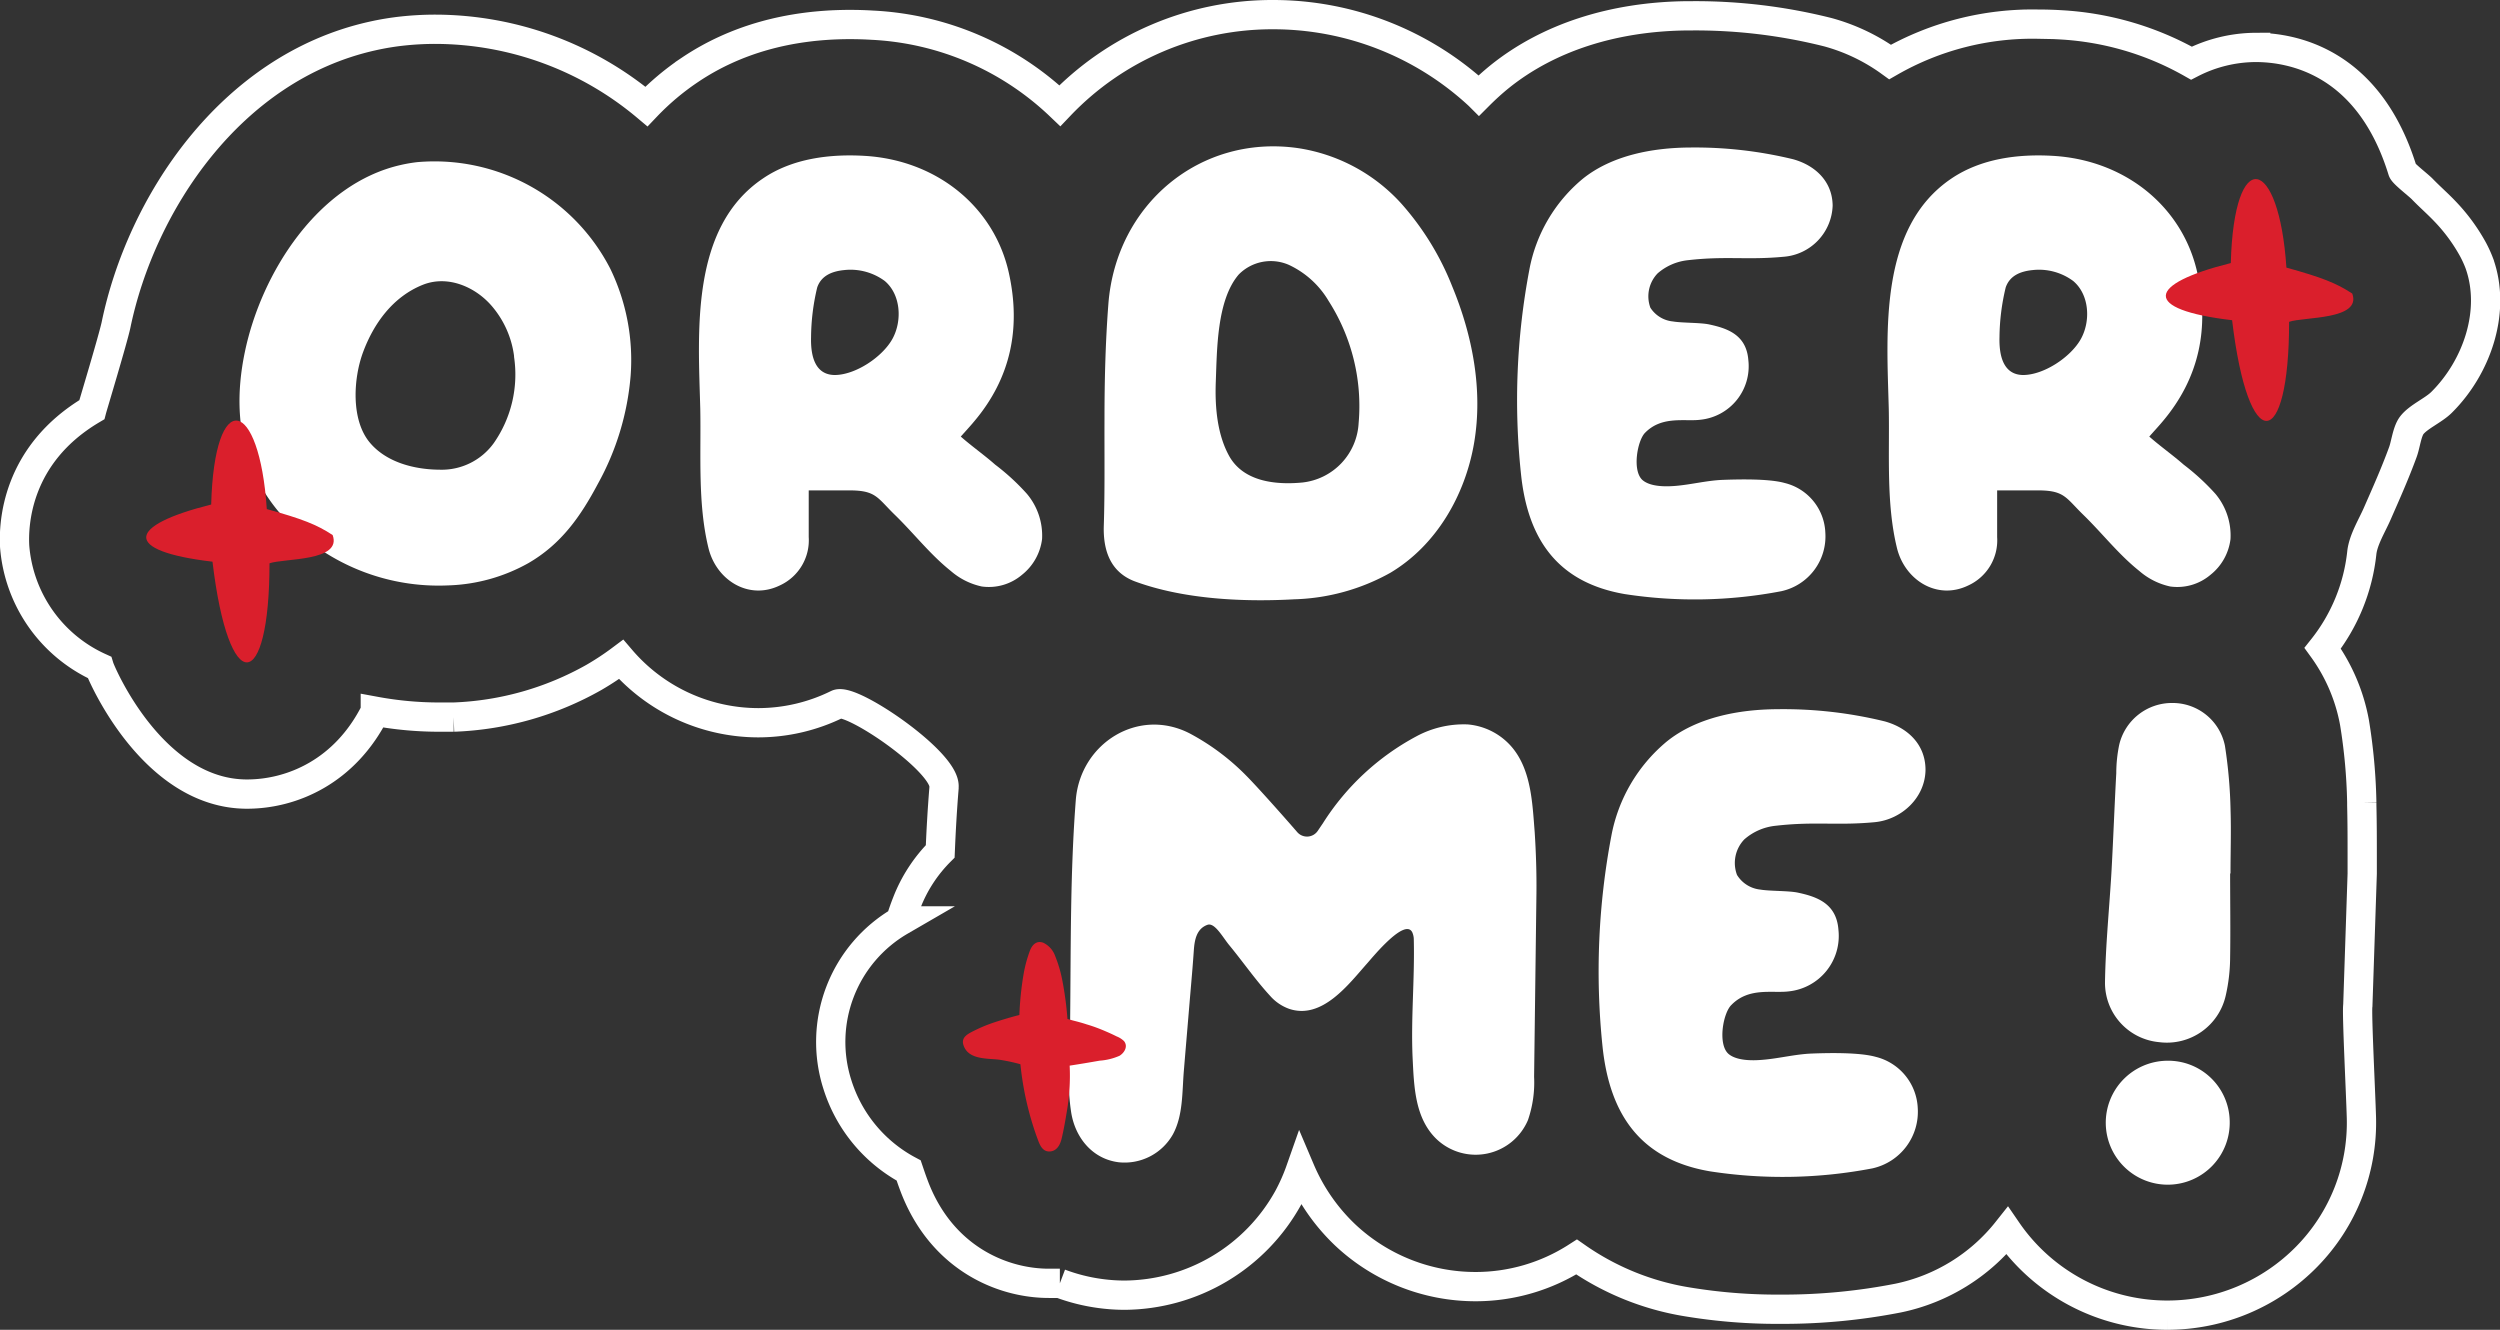 <svg id="Layer_1" data-name="Layer 1"
  xmlns="http://www.w3.org/2000/svg" viewBox="0 0 341.65 181.73">
  <rect x="0" y="0" width="341.65" height="181.73" fill="#333333" stroke="none"/>
  <defs>
    <style>.cls-1{fill:#fff;}.cls-2{fill:#da1f2c;}.cls-3{fill:none;stroke:#fff;stroke-miterlimit:10;stroke-width:4px;}</style>
  </defs>
  <path class="cls-1" d="M236.27,144.07c1.13.9,3.22.88,4.52.77,2.25-.17,4.51-.77,6.77-.86s6.55-.18,8.78.45a7.56,7.56,0,0,1,5.74,7,7.92,7.92,0,0,1-6.2,8.24,65,65,0,0,1-22.16.41C224.4,158.5,220,152.58,219,143a99.3,99.3,0,0,1,1.21-28.78,22,22,0,0,1,7.54-12.86c4.12-3.34,9.9-4.41,15.09-4.44a58.26,58.26,0,0,1,14.71,1.66c3.13.86,5.55,3.12,5.59,6.55,0,3.85-3.25,6.88-6.95,7.23-5.18.49-8.15-.13-13.54.49a7.66,7.66,0,0,0-4.27,1.86,4.65,4.65,0,0,0-1,4.86,4.25,4.25,0,0,0,3.18,2c1.27.22,3.83.15,5.1.41,2.58.55,5.31,1.45,5.58,5.08a7.62,7.62,0,0,1-6.77,8.42c-2.19.29-5.45-.61-7.85,1.85C235.46,138.43,234.7,142.81,236.27,144.07Z"/>
  <path class="cls-1" d="M193,127.41c-1-2-5.36,3.34-6.09,4.16-2.56,2.88-6.2,7.82-10.73,6.3a6.26,6.26,0,0,1-2.6-1.77c-2-2.17-3.7-4.64-5.58-6.92-.91-1.1-2-3.16-3-2.79-1.49.54-1.75,2.08-1.85,3.46-.15,2.22-.35,4.43-.54,6.65-.27,3.26-.55,6.52-.82,9.78-.25,2.88-.08,6.13-1.5,8.74a7.58,7.58,0,0,1-7.45,3.81c-3.67-.48-6-3.52-6.48-7-.61-4.14-.16-8.47-.11-12.64.1-10,0-20,.78-30,.69-7.61,8.48-12.53,15.48-9a31.66,31.66,0,0,1,7.78,5.79c1.53,1.54,5,5.44,7,7.75a1.77,1.77,0,0,0,2.77-.15l.75-1.11a34.18,34.18,0,0,1,12.73-11.83A13.61,13.61,0,0,1,200.58,99a8.93,8.93,0,0,1,6.15,3.24c2.54,3.13,2.69,7.57,3,11.46.18,2.79.27,5.58.24,8.37l-.32,25.07a15.77,15.77,0,0,1-.84,5.93,7.76,7.76,0,0,1-12.46,2.63c-3-2.86-3.11-7.23-3.3-11.08-.25-5.4.29-10.78.16-16.17A2.5,2.5,0,0,0,193,127.41Z"/>
  <path class="cls-1" d="M304.82,119.37h-.05c0,3.81.06,7.62,0,11.43a24,24,0,0,1-.61,5.29,8.24,8.24,0,0,1-9.1,6.33,8.14,8.14,0,0,1-7.39-8.24c.08-5.11.61-10.21.9-15.32.24-4.39.4-8.79.64-13.19a19.28,19.28,0,0,1,.4-3.88,7.4,7.4,0,0,1,7.28-5.72,7.29,7.29,0,0,1,7.17,5.85,65.68,65.68,0,0,1,.77,8.88C304.92,113.65,304.82,116.51,304.82,119.37Zm-.11,33.79a8.47,8.47,0,1,1-8.56-8.2A8.4,8.4,0,0,1,304.71,153.16Z"/>
  <path class="cls-2" d="M153.61,142.28a3,3,0,0,0-1-.64c-.46-.23-.93-.45-1.4-.65-.89-.39-1.79-.73-2.71-1-.63-.21-1.27-.38-1.91-.54l-.71-.2a46,46,0,0,0-.72-5.36,17.36,17.36,0,0,0-.94-3.18,3.21,3.21,0,0,0-1.63-1.87c-.91-.35-1.52.26-1.83,1.05a17.6,17.6,0,0,0-.87,3.2,42.31,42.31,0,0,0-.58,5.62l-.44.11c-1,.27-2,.57-3,.9a20.31,20.31,0,0,0-2.81,1.17c-.79.4-1.73.86-1.4,1.91.62,2,3.13,1.83,4.74,2a23,23,0,0,1,3.05.64,41.94,41.94,0,0,0,1.27,6.85c.31,1.12.66,2.24,1.07,3.34.29.79.65,1.78,1.67,1.73s1.46-1,1.65-1.87c.27-1.16.48-2.34.67-3.52a28.69,28.69,0,0,0,.4-6.34c1.37-.21,2.74-.44,4.1-.68a8.11,8.11,0,0,0,2.72-.67C153.66,143.87,154.19,143,153.61,142.28Z"/>
  <path class="cls-1" d="M150.94,57.28c0-5.26.13-10.51.53-15.73,1.05-13.67,12.58-23.21,25.9-21.31a23.84,23.84,0,0,1,14.16,7.61,38,38,0,0,1,6.93,11.29c2.78,6.72,4.21,14.16,3,21.34S196.29,74.54,190,78.28a28.51,28.51,0,0,1-13.11,3.62c-7,.39-15.15,0-21.78-2.44-3.29-1.23-4.33-4.11-4.27-7.42C151,67.13,150.92,62.2,150.94,57.28Zm15.21-5.09c-.14,3.71.27,7.38,1.88,10.22,2,3.45,6.38,3.87,9.95,3.53a8.63,8.63,0,0,0,7.69-8.12,26.63,26.63,0,0,0-4.09-16.67,12.37,12.37,0,0,0-5.44-4.95,6.15,6.15,0,0,0-6.85,1.31C166.28,41,166.32,47.8,166.15,52.19Z"/>
  <path class="cls-1" d="M224.53,65.66c1.09.87,3.11.85,4.36.75,2.18-.17,4.36-.75,6.54-.83s6.33-.18,8.48.43a7.28,7.28,0,0,1,5.54,6.78,7.66,7.66,0,0,1-6,8,62.79,62.79,0,0,1-21.4.4c-9-1.55-13.27-7.27-14.2-16.5A95.61,95.61,0,0,1,209,36.87a21.15,21.15,0,0,1,7.28-12.42c4-3.23,9.56-4.25,14.57-4.29a56.9,56.9,0,0,1,14.19,1.6c3,.83,5.37,3,5.41,6.33a7.26,7.26,0,0,1-6.71,7c-5,.47-7.87-.13-13.08.47a7.51,7.51,0,0,0-4.12,1.79,4.52,4.52,0,0,0-1,4.7,4.13,4.13,0,0,0,3.08,1.88c1.23.21,3.7.15,4.92.4,2.49.53,5.13,1.4,5.39,4.9a7.35,7.35,0,0,1-6.54,8.13c-2.11.28-5.26-.59-7.58,1.79C223.75,60.22,223,64.45,224.53,65.66Z"/>
  <path class="cls-1" d="M61.26,80a28.94,28.94,0,0,1-17.72-5.07c-9.31-6.66-12.38-15.79-10.08-26.82,2.23-10.74,9.93-23,21.33-25.57A20.76,20.76,0,0,1,57,22.16,27,27,0,0,1,83.41,36.74a28.63,28.63,0,0,1,2.77,14.63A36.65,36.65,0,0,1,81.7,66.13c-2.37,4.46-5,8.22-9.48,10.82A23.86,23.86,0,0,1,61.26,80Zm9-31.28a13.08,13.08,0,0,0-3.14-7c-2.23-2.53-5.93-4.14-9.31-2.81-4.15,1.65-6.75,5.34-8.19,9.21-1.33,3.58-1.68,9.23.9,12.34,2.24,2.7,6.06,3.72,9.64,3.73a8.76,8.76,0,0,0,7.33-3.65A16.37,16.37,0,0,0,70.24,48.7Z"/>
  <path class="cls-1" d="M131.3,59.66c1.45,1.29,3.25,2.55,4.69,3.83a30.82,30.82,0,0,1,4.35,4,8.86,8.86,0,0,1,2.07,6.18,7.41,7.41,0,0,1-2.74,4.88,7,7,0,0,1-5.5,1.6,9.47,9.47,0,0,1-4.23-2.12c-2.84-2.26-5.06-5.16-7.66-7.68-2.31-2.25-2.55-3.27-5.84-3.33-1.44,0-4.26,0-5.92,0,0,2.1,0,4.23,0,6.37A6.79,6.79,0,0,1,106.58,80c-4.28,2.09-8.7-.74-9.76-5.1-1.49-6.09-1-12.77-1.12-19-.27-10.46-1.43-24.79,8.58-31.52,4-2.72,9.09-3.36,13.87-3.08,9.91.58,17.73,7,19.72,16,1.66,7.49.3,14.33-4.74,20.29C132.64,58.18,132.11,58.76,131.3,59.66ZM110.84,46.1c-.07,2.69.61,5.11,3.21,5.15,2.86,0,6.55-2.47,7.91-4.94s1.15-6.07-1.06-7.92a7.89,7.89,0,0,0-5.55-1.48c-1.69.17-3.12.78-3.67,2.37A30.09,30.09,0,0,0,110.84,46.1Z"/>
  <path class="cls-1" d="M293.72,59.66c1.45,1.29,3.24,2.55,4.69,3.83a31.37,31.37,0,0,1,4.35,4,8.85,8.85,0,0,1,2.06,6.18,7.36,7.36,0,0,1-2.73,4.88,7,7,0,0,1-5.51,1.6,9.49,9.49,0,0,1-4.22-2.12c-2.84-2.26-5.07-5.16-7.66-7.68-2.31-2.25-2.55-3.27-5.84-3.33-1.44,0-4.27,0-5.93,0,0,2.1,0,4.23,0,6.37A6.78,6.78,0,0,1,269,80c-4.28,2.09-8.69-.74-9.76-5.1-1.49-6.09-1-12.77-1.12-19-.27-10.46-1.42-24.79,8.59-31.52,4.05-2.72,9.09-3.36,13.86-3.08,9.91.58,17.74,7,19.72,16,1.66,7.49.3,14.33-4.74,20.29C295.06,58.18,294.52,58.76,293.72,59.66ZM273.25,46.1c-.07,2.69.62,5.11,3.21,5.15,2.87,0,6.56-2.47,7.92-4.94s1.15-6.07-1.07-7.92a7.86,7.86,0,0,0-5.54-1.48c-1.7.17-3.12.78-3.67,2.37A30,30,0,0,0,273.25,46.1Z"/>
  <path class="cls-2" d="M321.46,40.12c-2.17-1.43-4.14-2.2-9-3.55-1-15.24-7.16-16.77-7.6-.62-11.53,2.88-12.2,6.35.18,7.81,2.22,18.68,7.79,17.94,7.79.22C314.8,43.28,322.78,43.75,321.46,40.12Z"/>
  <path class="cls-3" d="M338,34.16a24.48,24.48,0,0,0-3.91-5.32c-.95-1-2-1.91-3-2.94-.49-.54-2.62-2.14-2.76-2.6-4.6-14.94-15.1-16.82-20.07-16.82a19.47,19.47,0,0,0-8.78,2.15,40.82,40.82,0,0,0-17.9-5.24c-1-.06-2.05-.09-3.05-.09a39.15,39.15,0,0,0-20.23,5.17,26.29,26.29,0,0,0-8.51-4.07,74.05,74.05,0,0,0-18.5-2.24h-.56c-10.26.07-19.18,3-25.79,8.32-1,.81-1.93,1.66-2.83,2.56A41.32,41.32,0,0,0,174,2a40.09,40.09,0,0,0-29.16,12.44,40,40,0,0,0-25.66-11c-1-.06-2-.09-3-.09-8.4,0-15.77,2.08-21.9,6.2a35.6,35.6,0,0,0-5.94,5A45,45,0,0,0,59.55,4a41.72,41.72,0,0,0-4.45.23,36.75,36.75,0,0,0-4.24.7c-19.42,4.34-31.59,23-35,39.46-.4,1.9-3.19,11.14-3.31,11.6C2.11,62.18,1.85,71.76,2,74.64A19.85,19.85,0,0,0,13.58,91.2c.22.72,7.23,17.32,20.17,17.32,6.17,0,13.44-3.1,17.54-11.32A48.2,48.2,0,0,0,60,98c.66,0,1.33,0,2,0a42,42,0,0,0,19.19-5.44,38,38,0,0,0,3.69-2.44,24.72,24.72,0,0,0,18.71,8.65,24.46,24.46,0,0,0,10.84-2.53c1.91-.93,14.89,7.92,14.58,11.32v.13c-.24,2.92-.4,5.8-.52,8.66a20.27,20.27,0,0,0-4.56,7c-.32.81-.61,1.64-.87,2.5a19.12,19.12,0,0,0-8.62,22.37,20.13,20.13,0,0,0,9.74,11.74c.22.65.44,1.3.68,1.94,3.67,9.94,12,13.48,18.48,13.48h.53l.45,0,.52,0a25.07,25.07,0,0,0,5.58,1.4,24.8,24.8,0,0,0,3.23.22,25.75,25.75,0,0,0,22.39-13.29,26.21,26.21,0,0,0,1.67-3.77,26.44,26.44,0,0,0,6.19,8.89,26,26,0,0,0,17.74,7,25.54,25.54,0,0,0,13.82-4.05,36.56,36.56,0,0,0,15.17,6.14,75.61,75.61,0,0,0,12.79,1,81.7,81.7,0,0,0,16-1.53,25.63,25.63,0,0,0,14.88-9.18A26.55,26.55,0,0,0,296,179.73h.24a26.66,26.66,0,0,0,19-8,26.12,26.12,0,0,0,7.47-19c-.09-3.36-.65-14.31-.49-15.33l.6-18c0-.83,0-1.65,0-2.47,0-2.17,0-4.42-.06-6.86l0-.42a76.23,76.23,0,0,0-1-10.94,24.91,24.91,0,0,0-4.34-10.12,25.29,25.29,0,0,0,5.34-13c.18-1.8,1.4-3.75,2.11-5.38,1.22-2.78,2.46-5.56,3.5-8.41.38-1,.56-2.79,1.21-3.66.9-1.19,3-2.06,4.1-3.17,4.78-4.75,7.5-12.42,5.14-19A16.08,16.08,0,0,0,338,34.16Z"/>
  <path class="cls-2" d="M45.46,73.12c-2.17-1.43-4.14-2.2-9-3.55-1-15.24-7.16-16.77-7.6-.62-11.53,2.88-12.2,6.35.18,7.81,2.22,18.68,7.79,17.94,7.79.22C38.8,76.28,46.78,76.75,45.46,73.12Z"/>
</svg>